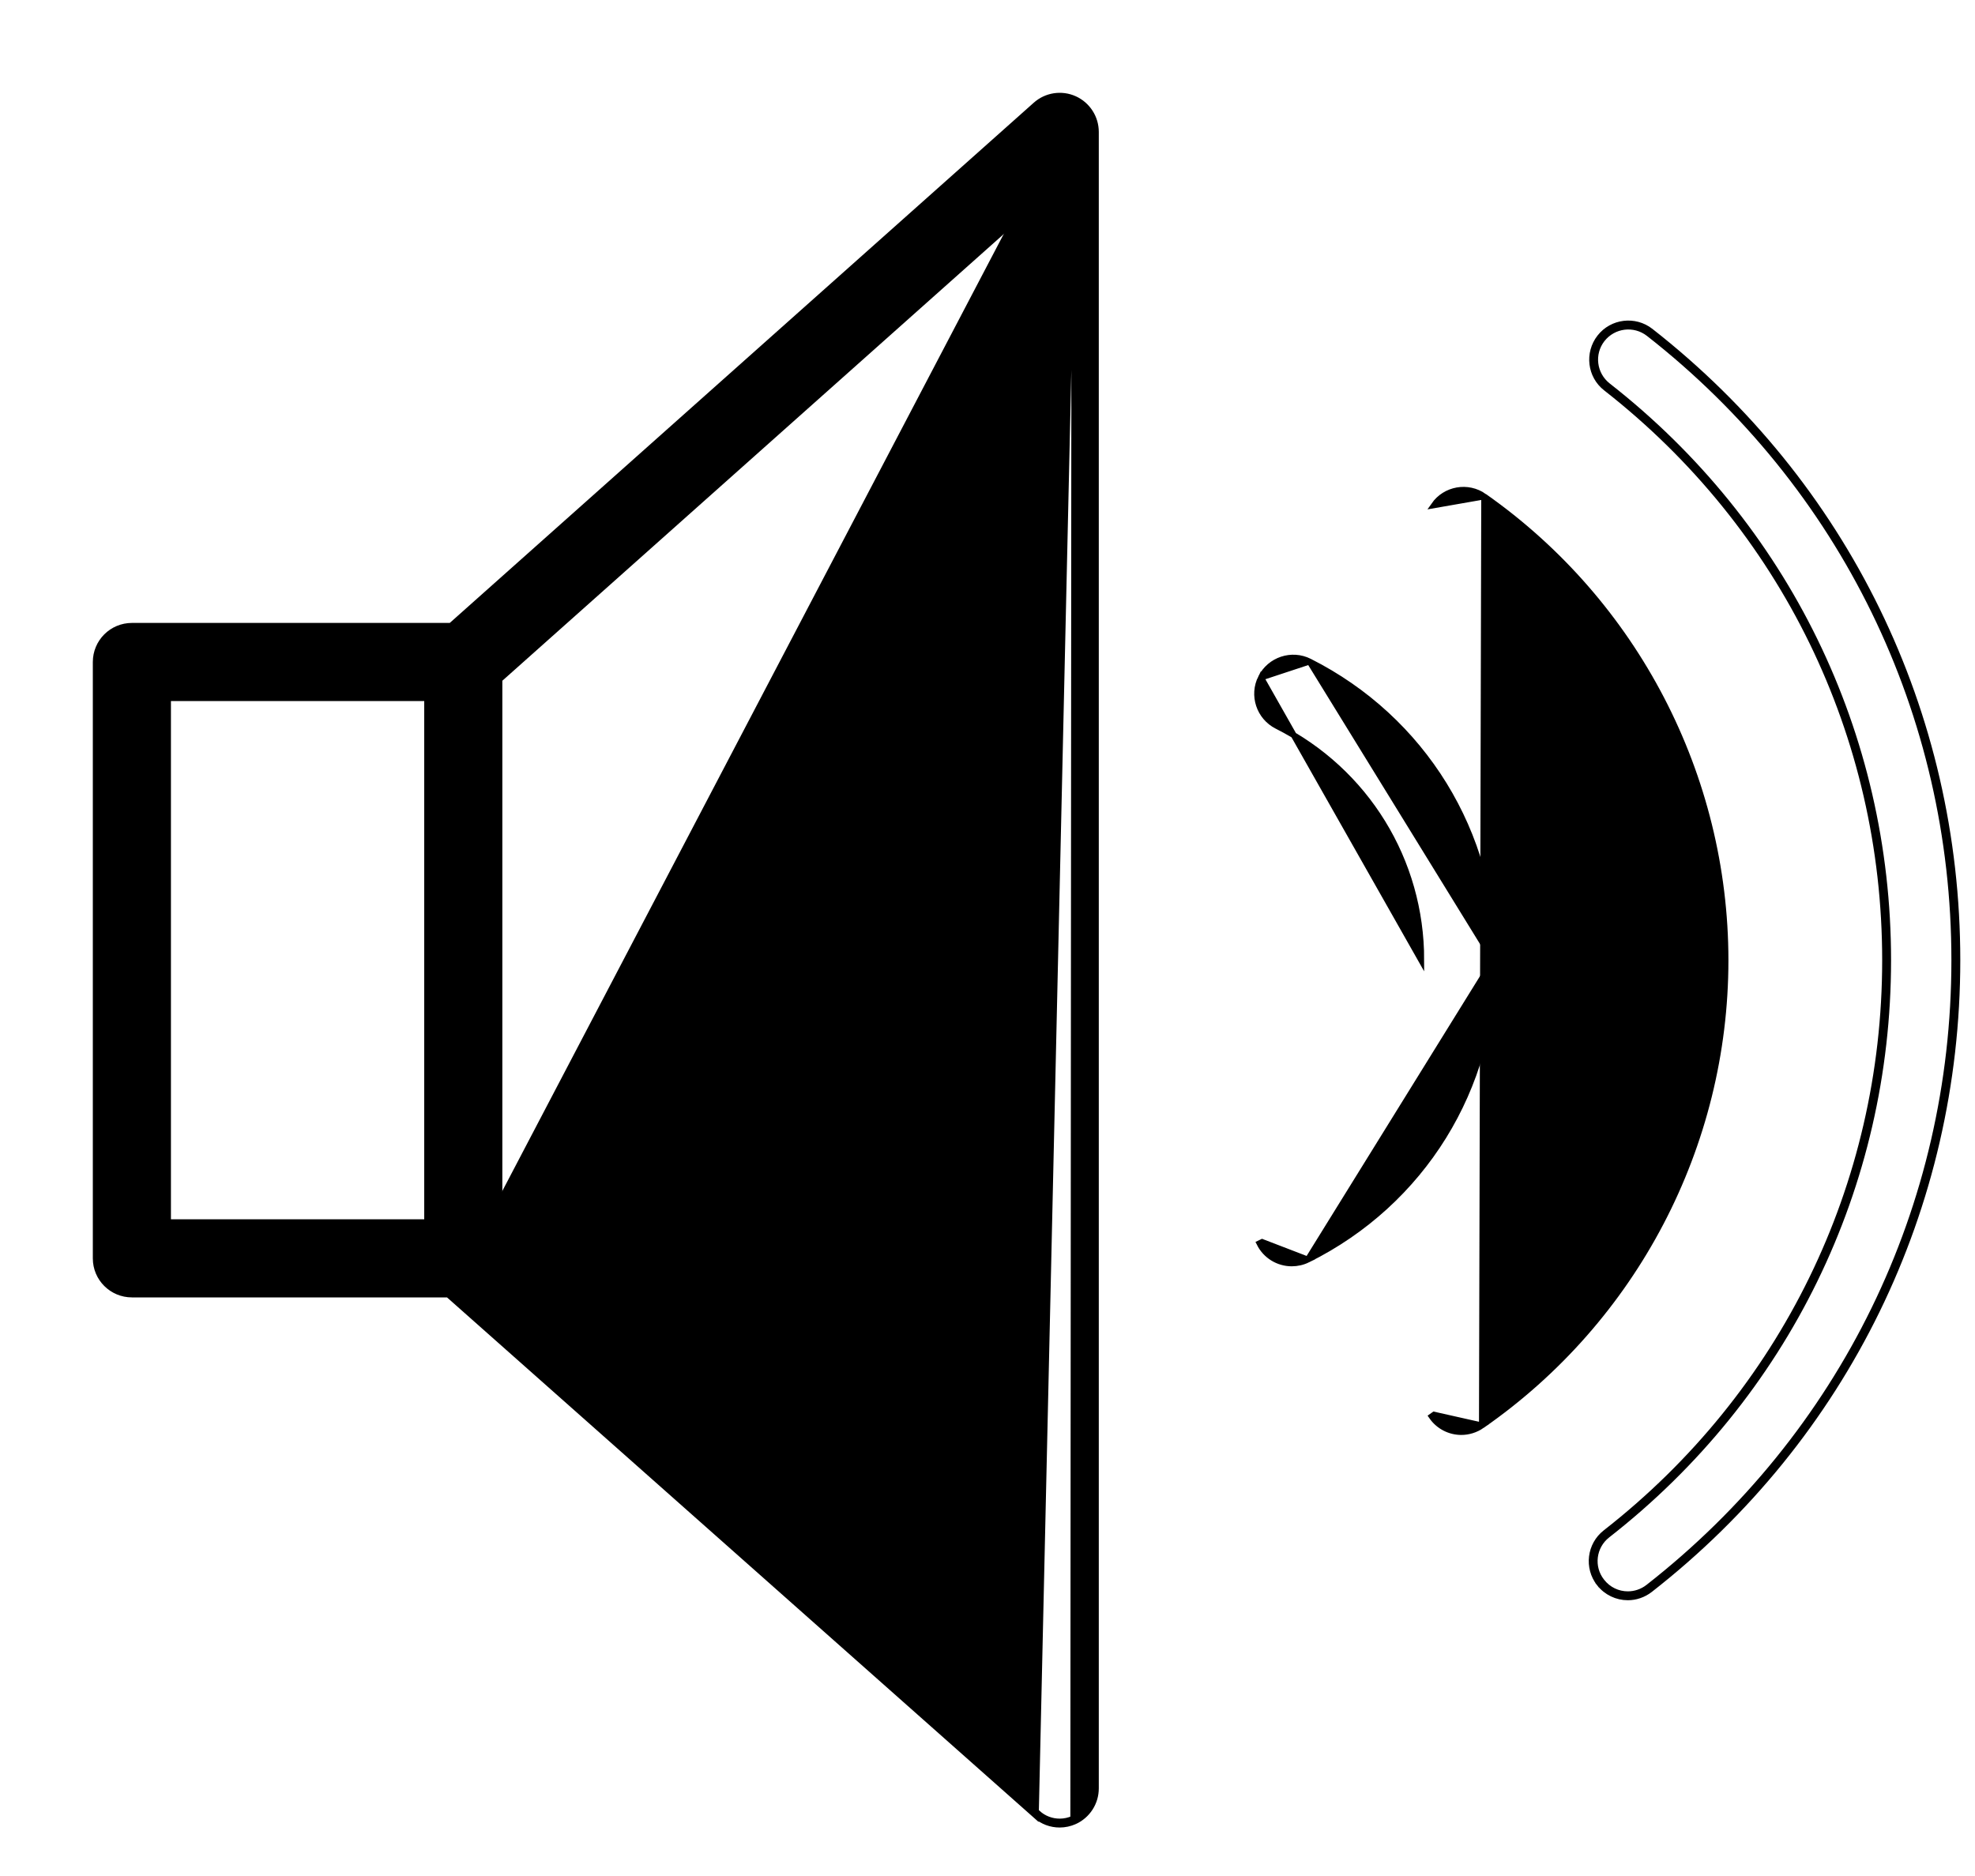<svg xmlns="http://www.w3.org/2000/svg" width="20" height="19" viewBox="0 0 20 19" fill="none">
  <path d="M10.881 1.002C11.012 1.061 11.097 1.192 11.097 1.336V18.113C11.097 18.257 11.012 18.388 10.881 18.447M10.881 1.002L10.869 18.419M10.881 1.002C10.749 0.943 10.595 0.967 10.488 1.063L4.566 6.339H1.336C1.134 6.339 0.97 6.502 0.97 6.705V12.745C0.97 12.947 1.134 13.11 1.336 13.11H4.538M10.881 1.002L10.489 18.387L4.538 13.11M10.881 18.447L10.869 18.419M10.881 18.447C10.881 18.447 10.881 18.447 10.881 18.447L10.869 18.419M10.881 18.447C10.833 18.468 10.782 18.479 10.731 18.479C10.643 18.479 10.557 18.448 10.489 18.387L10.509 18.364C10.571 18.42 10.651 18.449 10.731 18.449C10.778 18.449 10.825 18.439 10.869 18.419M4.538 13.11H4.55V13.08L4.53 13.102L4.538 13.11ZM1.701 7.07H4.326V12.379H1.701V7.07ZM5.057 6.881L10.366 2.151V17.3L5.057 12.592V6.881Z" fill="black" stroke="black" stroke-width="0.06"/>
  <path d="M12.77 6.862L12.77 6.862C12.861 6.682 13.081 6.609 13.261 6.7M12.77 6.862L13.261 6.7M12.77 6.862C12.679 7.042 12.752 7.262 12.932 7.353C13.833 7.807 14.393 8.716 14.392 9.724V9.724L12.77 6.862ZM13.261 6.7C14.41 7.28 15.124 8.439 15.123 9.724M13.261 6.7L15.123 9.724M15.123 9.724C15.123 11.018 14.403 12.181 13.244 12.757M15.123 9.724L13.244 12.757M13.244 12.757L13.244 12.757C13.191 12.783 13.136 12.795 13.081 12.795C12.947 12.795 12.818 12.721 12.754 12.592C12.754 12.592 12.754 12.592 12.754 12.592L12.781 12.579L13.244 12.757Z" fill="black" stroke="black" stroke-width="0.06"/>
  <path d="M15.03 5.028C14.864 4.911 14.636 4.952 14.521 5.117L14.521 5.117L15.03 5.028C15.03 5.028 15.03 5.028 15.03 5.028ZM15.03 5.028C16.559 6.102 17.472 7.858 17.473 9.725V9.725C17.473 11.603 16.551 13.364 15.007 14.437M15.03 5.028L15.007 14.437M15.007 14.437C14.943 14.481 14.87 14.503 14.798 14.503C14.683 14.503 14.569 14.448 14.498 14.345C14.498 14.345 14.498 14.345 14.498 14.345L14.522 14.328L15.007 14.437Z" fill="black" stroke="black" stroke-width="0.06"/>
  <path d="M16.22 16.017L16.196 16.036C16.268 16.128 16.375 16.177 16.484 16.177C16.563 16.177 16.642 16.151 16.709 16.099C18.687 14.554 19.821 12.231 19.821 9.725C19.821 7.22 18.689 4.899 16.714 3.354L16.714 3.354C16.555 3.23 16.325 3.258 16.201 3.417L16.201 3.417C16.077 3.576 16.104 3.806 16.263 3.93L16.263 3.93C18.06 5.335 19.09 7.447 19.09 9.725C19.09 12.004 18.058 14.118 16.259 15.523L16.259 15.523C16.1 15.647 16.072 15.877 16.196 16.036L16.22 16.017ZM16.22 16.017C16.105 15.872 16.131 15.661 16.277 15.547C18.084 14.136 19.12 12.013 19.12 9.725C19.12 7.437 18.085 5.317 16.282 3.907C16.136 3.792 16.11 3.582 16.224 3.436C16.339 3.29 16.549 3.264 16.696 3.378C18.663 4.917 19.791 7.23 19.791 9.725C19.791 12.222 18.661 14.536 16.691 16.076C16.629 16.124 16.556 16.147 16.484 16.147C16.384 16.147 16.286 16.102 16.22 16.017Z" fill="black" stroke="black" stroke-width="0.06"/>
</svg>